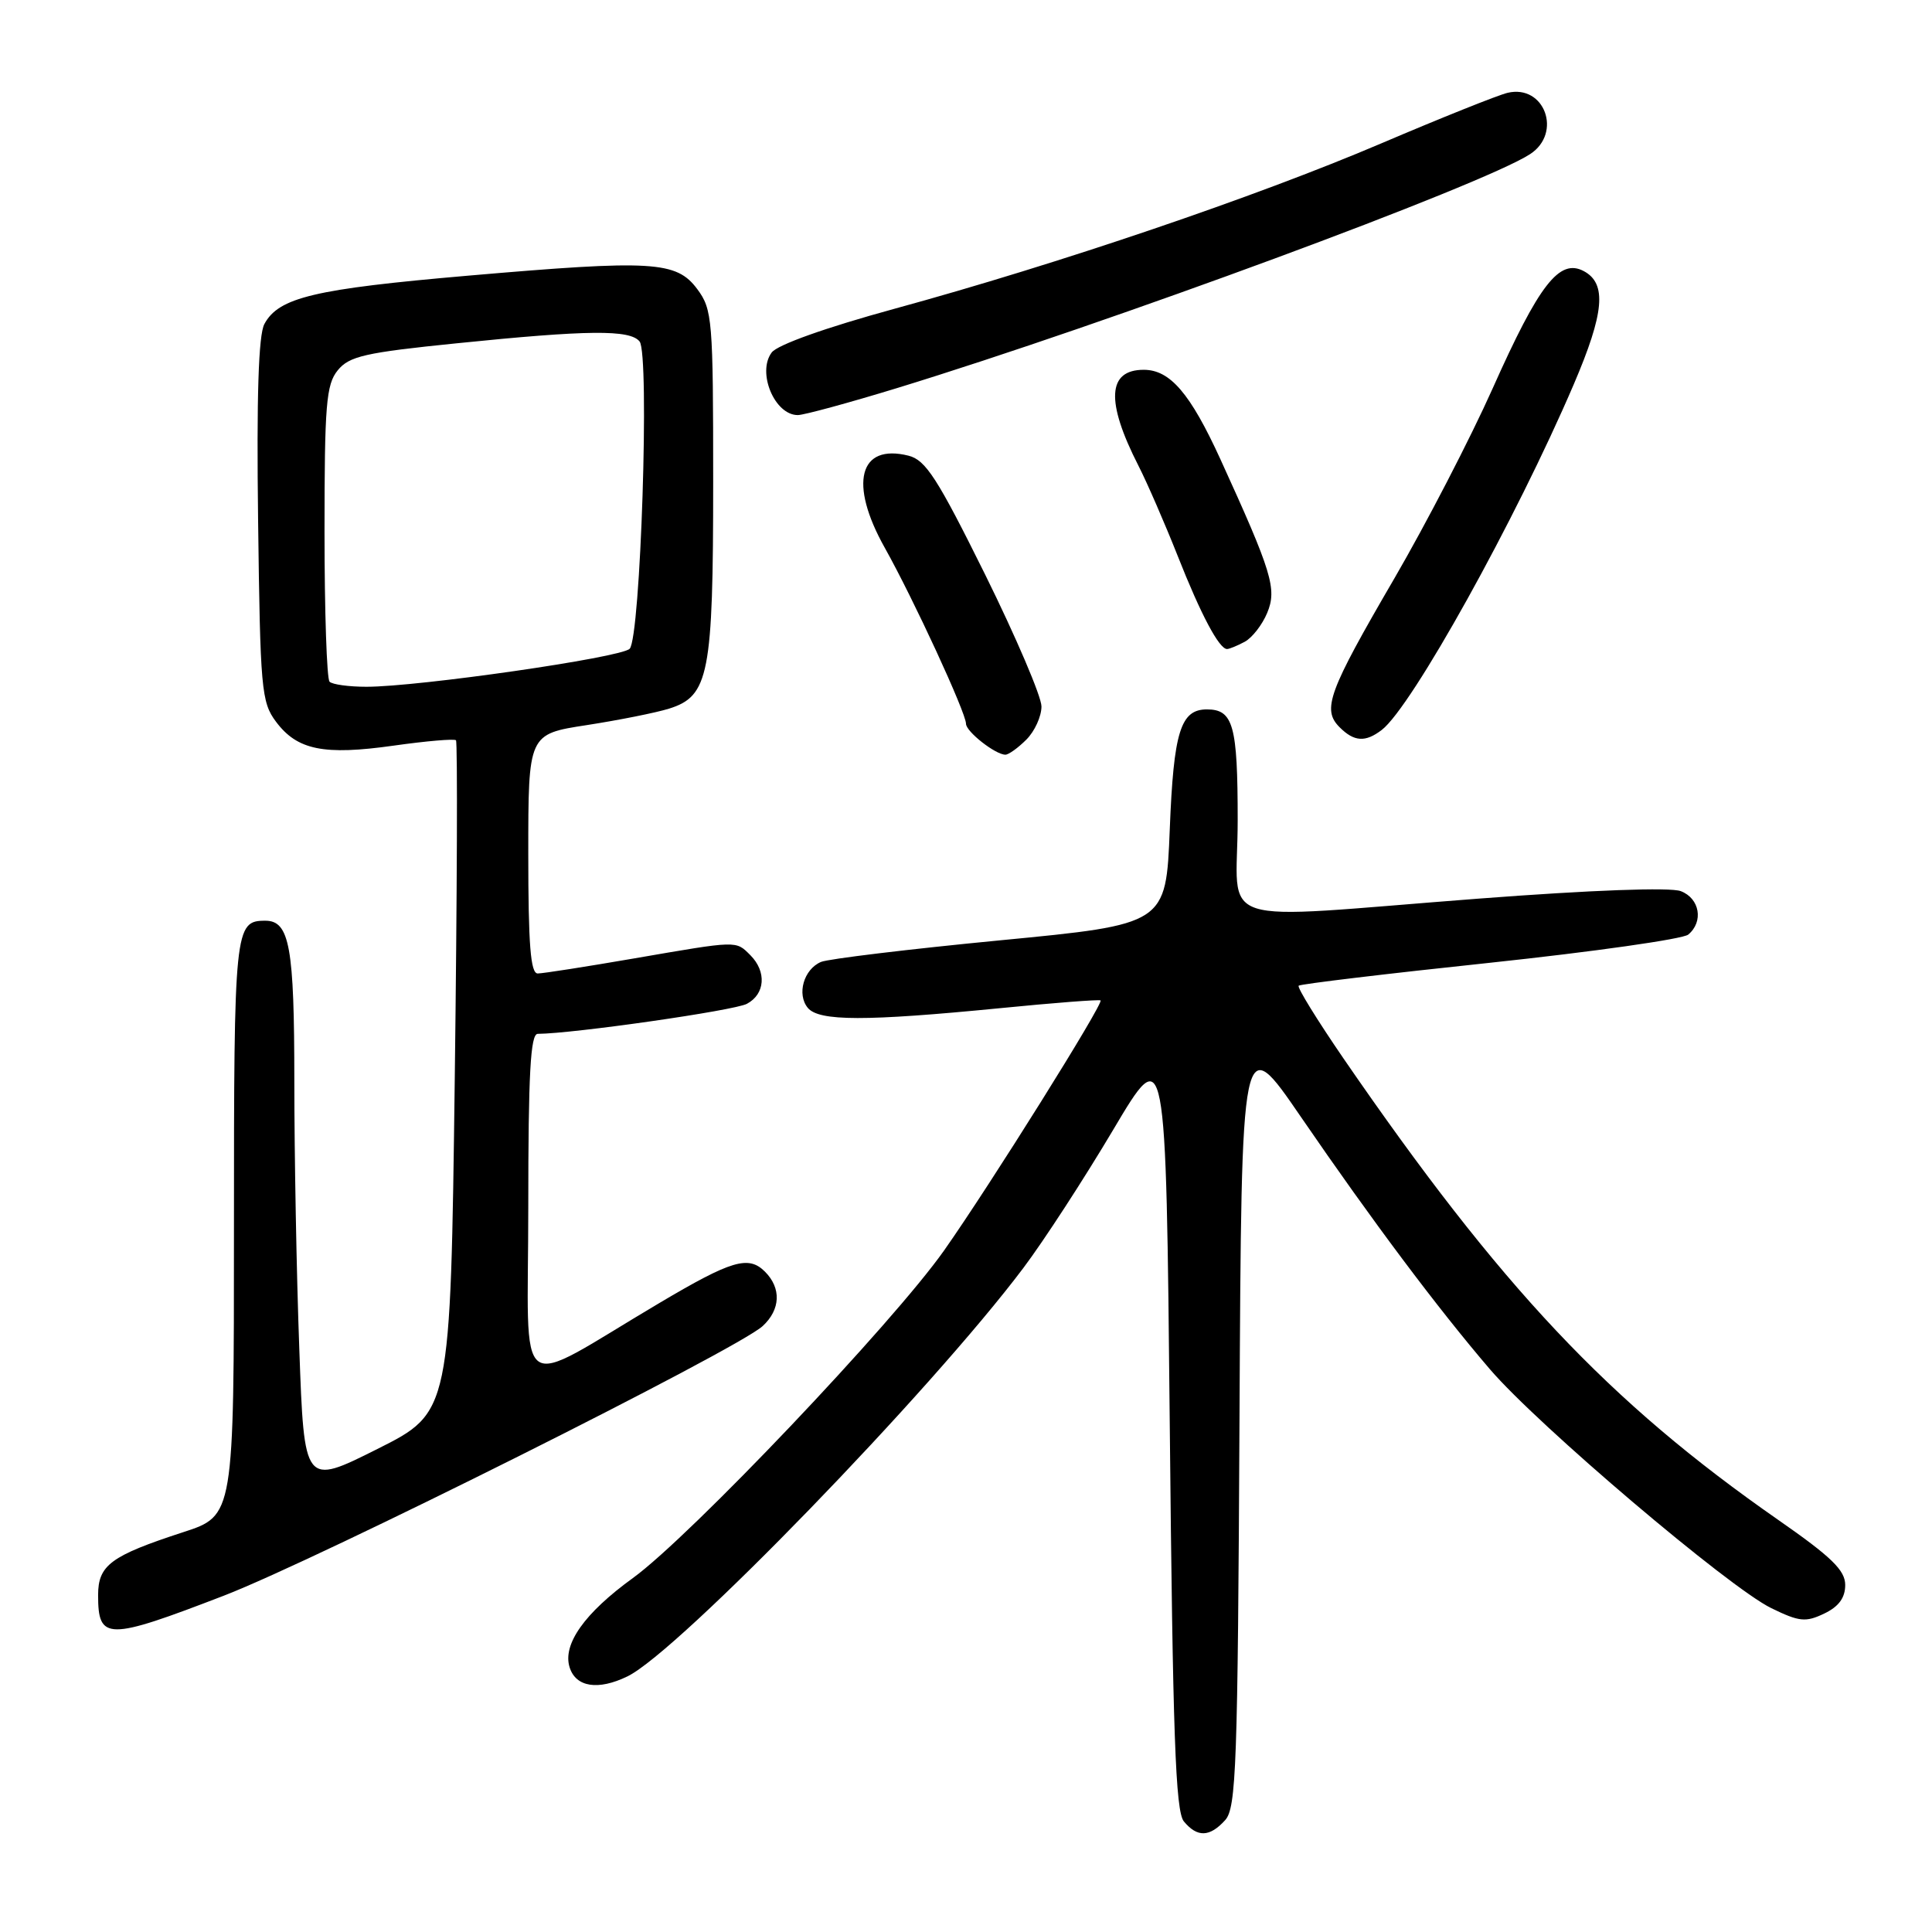 <?xml version="1.0" encoding="UTF-8" standalone="no"?>
<!DOCTYPE svg PUBLIC "-//W3C//DTD SVG 1.1//EN" "http://www.w3.org/Graphics/SVG/1.1/DTD/svg11.dtd" >
<svg xmlns="http://www.w3.org/2000/svg" xmlns:xlink="http://www.w3.org/1999/xlink" version="1.1" viewBox="0 0 256 256">
 <g >
 <path fill="currentColor"
d=" M 162.34 241.18 C 163.81 239.55 164.01 234.04 164.24 187.93 C 164.50 136.50 164.50 136.50 172.38 148.00 C 181.82 161.77 190.51 173.37 197.42 181.43 C 203.80 188.88 229.09 210.35 234.71 213.09 C 238.42 214.90 239.26 214.98 241.71 213.81 C 243.64 212.89 244.50 211.72 244.50 210.02 C 244.50 208.07 242.69 206.31 235.59 201.37 C 213.15 185.74 198.87 170.59 178.02 140.25 C 174.53 135.16 171.85 130.82 172.08 130.61 C 172.31 130.39 183.73 129.02 197.45 127.57 C 211.17 126.11 222.98 124.43 223.70 123.84 C 225.76 122.13 225.23 119.04 222.71 118.08 C 221.31 117.55 210.90 117.93 195.96 119.07 C 159.86 121.83 164.00 123.17 164.00 108.70 C 164.00 96.11 163.42 94.00 159.92 94.00 C 156.43 94.00 155.51 96.95 155.00 109.89 C 154.50 122.48 154.50 122.48 132.50 124.60 C 120.40 125.77 109.73 127.06 108.79 127.46 C 106.50 128.43 105.55 131.75 107.04 133.55 C 108.52 135.33 114.66 135.34 132.50 133.59 C 139.65 132.88 145.65 132.42 145.83 132.56 C 146.28 132.92 131.19 157.04 125.10 165.69 C 118.31 175.32 91.44 203.61 83.86 209.10 C 77.45 213.74 74.51 217.89 75.48 220.94 C 76.31 223.56 79.25 224.02 83.14 222.13 C 89.84 218.89 123.29 184.38 135.61 168.00 C 138.30 164.43 143.65 156.19 147.50 149.71 C 154.50 137.91 154.50 137.91 155.00 188.80 C 155.40 229.91 155.76 240.01 156.87 241.35 C 158.65 243.49 160.29 243.44 162.34 241.18 Z  M 29.65 211.44 C 42.03 206.67 97.71 178.81 101.06 175.71 C 103.43 173.52 103.55 170.69 101.36 168.50 C 99.18 166.32 96.95 166.98 87.40 172.64 C 67.77 184.26 70.00 185.89 70.00 159.96 C 70.00 142.26 70.29 137.00 71.25 136.99 C 75.98 136.96 97.33 133.90 98.97 133.01 C 101.39 131.72 101.60 128.75 99.43 126.57 C 97.47 124.62 97.86 124.61 84.00 127.00 C 77.67 128.09 71.94 128.99 71.25 128.99 C 70.30 129.00 70.00 125.16 70.00 113.14 C 70.00 97.27 70.00 97.27 77.75 96.08 C 82.01 95.42 86.92 94.44 88.65 93.90 C 93.94 92.24 94.50 89.39 94.50 63.82 C 94.50 42.35 94.39 41.00 92.40 38.32 C 89.63 34.59 86.51 34.41 62.00 36.53 C 41.66 38.29 36.92 39.41 35.03 42.94 C 34.25 44.39 33.99 52.55 34.20 68.96 C 34.48 91.30 34.63 93.04 36.57 95.63 C 39.38 99.39 42.90 100.11 52.16 98.80 C 56.48 98.19 60.20 97.87 60.42 98.09 C 60.64 98.32 60.57 118.44 60.26 142.82 C 59.69 187.14 59.69 187.14 50.00 192.00 C 40.31 196.86 40.31 196.86 39.66 178.77 C 39.29 168.82 39.00 152.85 39.00 143.27 C 39.00 125.47 38.38 122.00 35.16 122.00 C 31.09 122.00 31.00 122.92 31.00 162.62 C 31.00 200.84 31.00 200.84 24.25 203.03 C 14.68 206.15 13.00 207.39 13.00 211.36 C 13.00 217.39 14.17 217.40 29.65 211.44 Z  M 136.00 98.00 C 137.10 96.90 138.00 94.93 138.00 93.61 C 138.00 92.30 134.64 84.44 130.54 76.14 C 124.21 63.36 122.66 60.95 120.38 60.38 C 113.83 58.74 112.45 64.05 117.23 72.57 C 121.05 79.39 128.00 94.45 128.00 95.90 C 128.00 96.94 131.90 100.00 133.22 100.00 C 133.65 100.00 134.90 99.10 136.00 98.00 Z  M 183.09 96.72 C 187.06 93.68 200.87 68.82 208.53 50.93 C 212.59 41.45 212.93 37.57 209.87 35.93 C 206.63 34.20 203.95 37.65 197.77 51.50 C 194.82 58.10 188.96 69.42 184.75 76.66 C 176.00 91.68 175.15 94.00 177.50 96.36 C 179.43 98.29 180.91 98.39 183.09 96.72 Z  M 164.93 85.04 C 165.92 84.51 167.26 82.78 167.91 81.21 C 169.23 78.04 168.54 75.81 161.71 60.85 C 157.71 52.11 155.04 49.00 151.55 49.00 C 146.74 49.00 146.50 53.19 150.84 61.69 C 152.00 63.96 154.34 69.35 156.05 73.66 C 159.11 81.42 161.54 86.00 162.59 86.00 C 162.89 86.00 163.94 85.57 164.93 85.04 Z  M 118.84 51.43 C 146.87 42.84 196.48 24.51 202.75 20.42 C 207.04 17.62 204.66 11.14 199.76 12.30 C 198.52 12.59 190.97 15.61 183.00 19.01 C 166.37 26.10 140.26 34.97 118.50 40.92 C 109.44 43.40 103.00 45.69 102.25 46.71 C 100.28 49.35 102.64 55.00 105.71 55.00 C 106.52 55.00 112.43 53.39 118.84 51.43 Z  M 43.67 90.33 C 43.30 89.97 43.00 81.02 43.00 70.44 C 43.00 53.62 43.22 50.95 44.75 49.07 C 46.27 47.20 48.35 46.72 60.50 45.49 C 77.94 43.71 83.48 43.66 84.75 45.25 C 86.10 46.94 84.88 84.52 83.43 85.97 C 82.26 87.14 55.46 91.00 48.56 91.00 C 46.23 91.00 44.03 90.70 43.67 90.33 Z "/>
</g>
</svg>